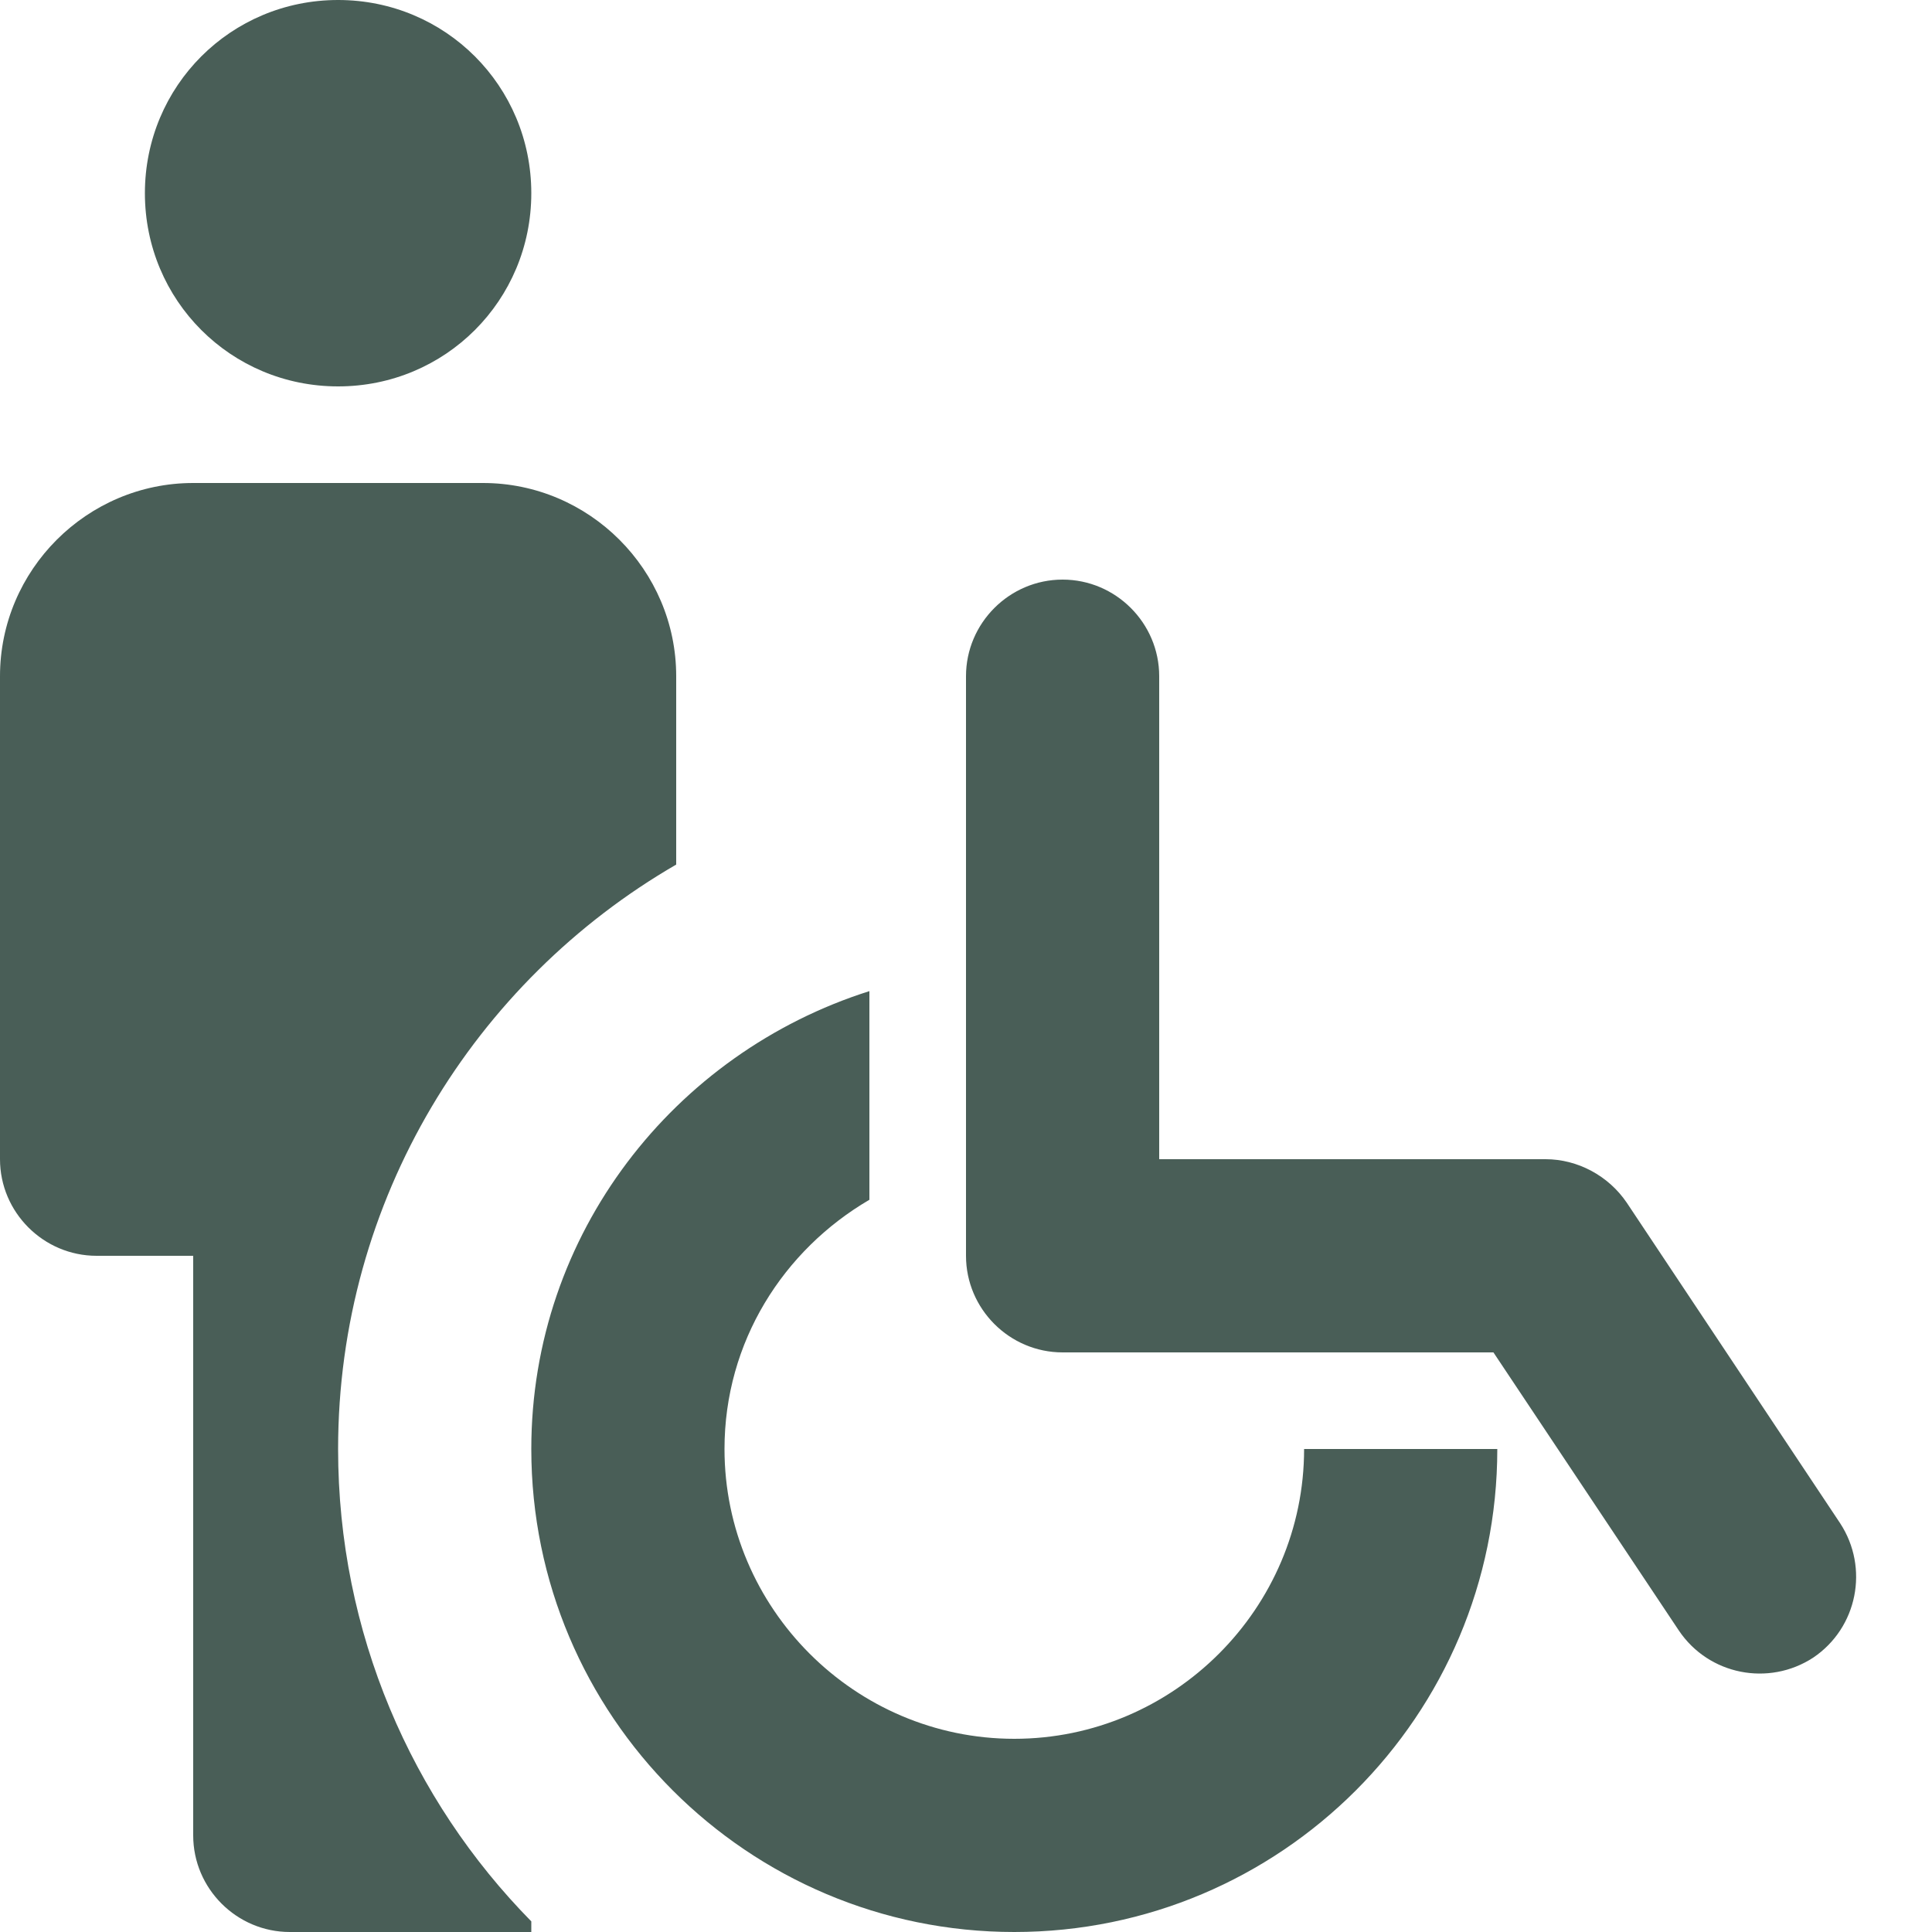<svg width="24" height="24" viewBox="0 0 24 24" fill="none" xmlns="http://www.w3.org/2000/svg">
<path d="M1.8 2.4C1.8 1.068 2.868 0 4.2 0C5.532 0 6.6 1.068 6.6 2.4C6.6 3.732 5.532 4.8 4.2 4.8C2.868 4.8 1.8 3.732 1.8 2.4ZM8.4 10.74V8.4C8.4 7.08 7.32 6 6 6H2.4C1.08 6 0 7.08 0 8.4V14.4C0 15.06 0.54 15.6 1.2 15.6H2.4V22.8C2.4 23.46 2.94 24 3.6 24H6.6V23.868C5.112 22.356 4.2 20.28 4.2 18C4.2 14.904 5.892 12.192 8.4 10.74ZM16.2 18C16.2 19.98 14.58 21.6 12.6 21.6C10.62 21.6 9 19.98 9 18C9 16.668 9.732 15.528 10.8 14.904V12.312C8.376 13.08 6.6 15.324 6.6 18C6.6 21.312 9.288 24 12.6 24C15.912 24 18.6 21.312 18.6 18H16.2ZM19.2 14.4H14.4V8.4C14.4 7.74 13.86 7.2 13.2 7.2C12.54 7.2 12 7.74 12 8.4V15.6C12 16.26 12.54 16.8 13.2 16.8H18.552L20.856 20.256C21.228 20.808 21.972 20.952 22.524 20.592C23.076 20.22 23.22 19.476 22.86 18.924L20.208 14.94C19.98 14.604 19.596 14.4 19.2 14.4Z" fill="#495E57"/>
</svg>
